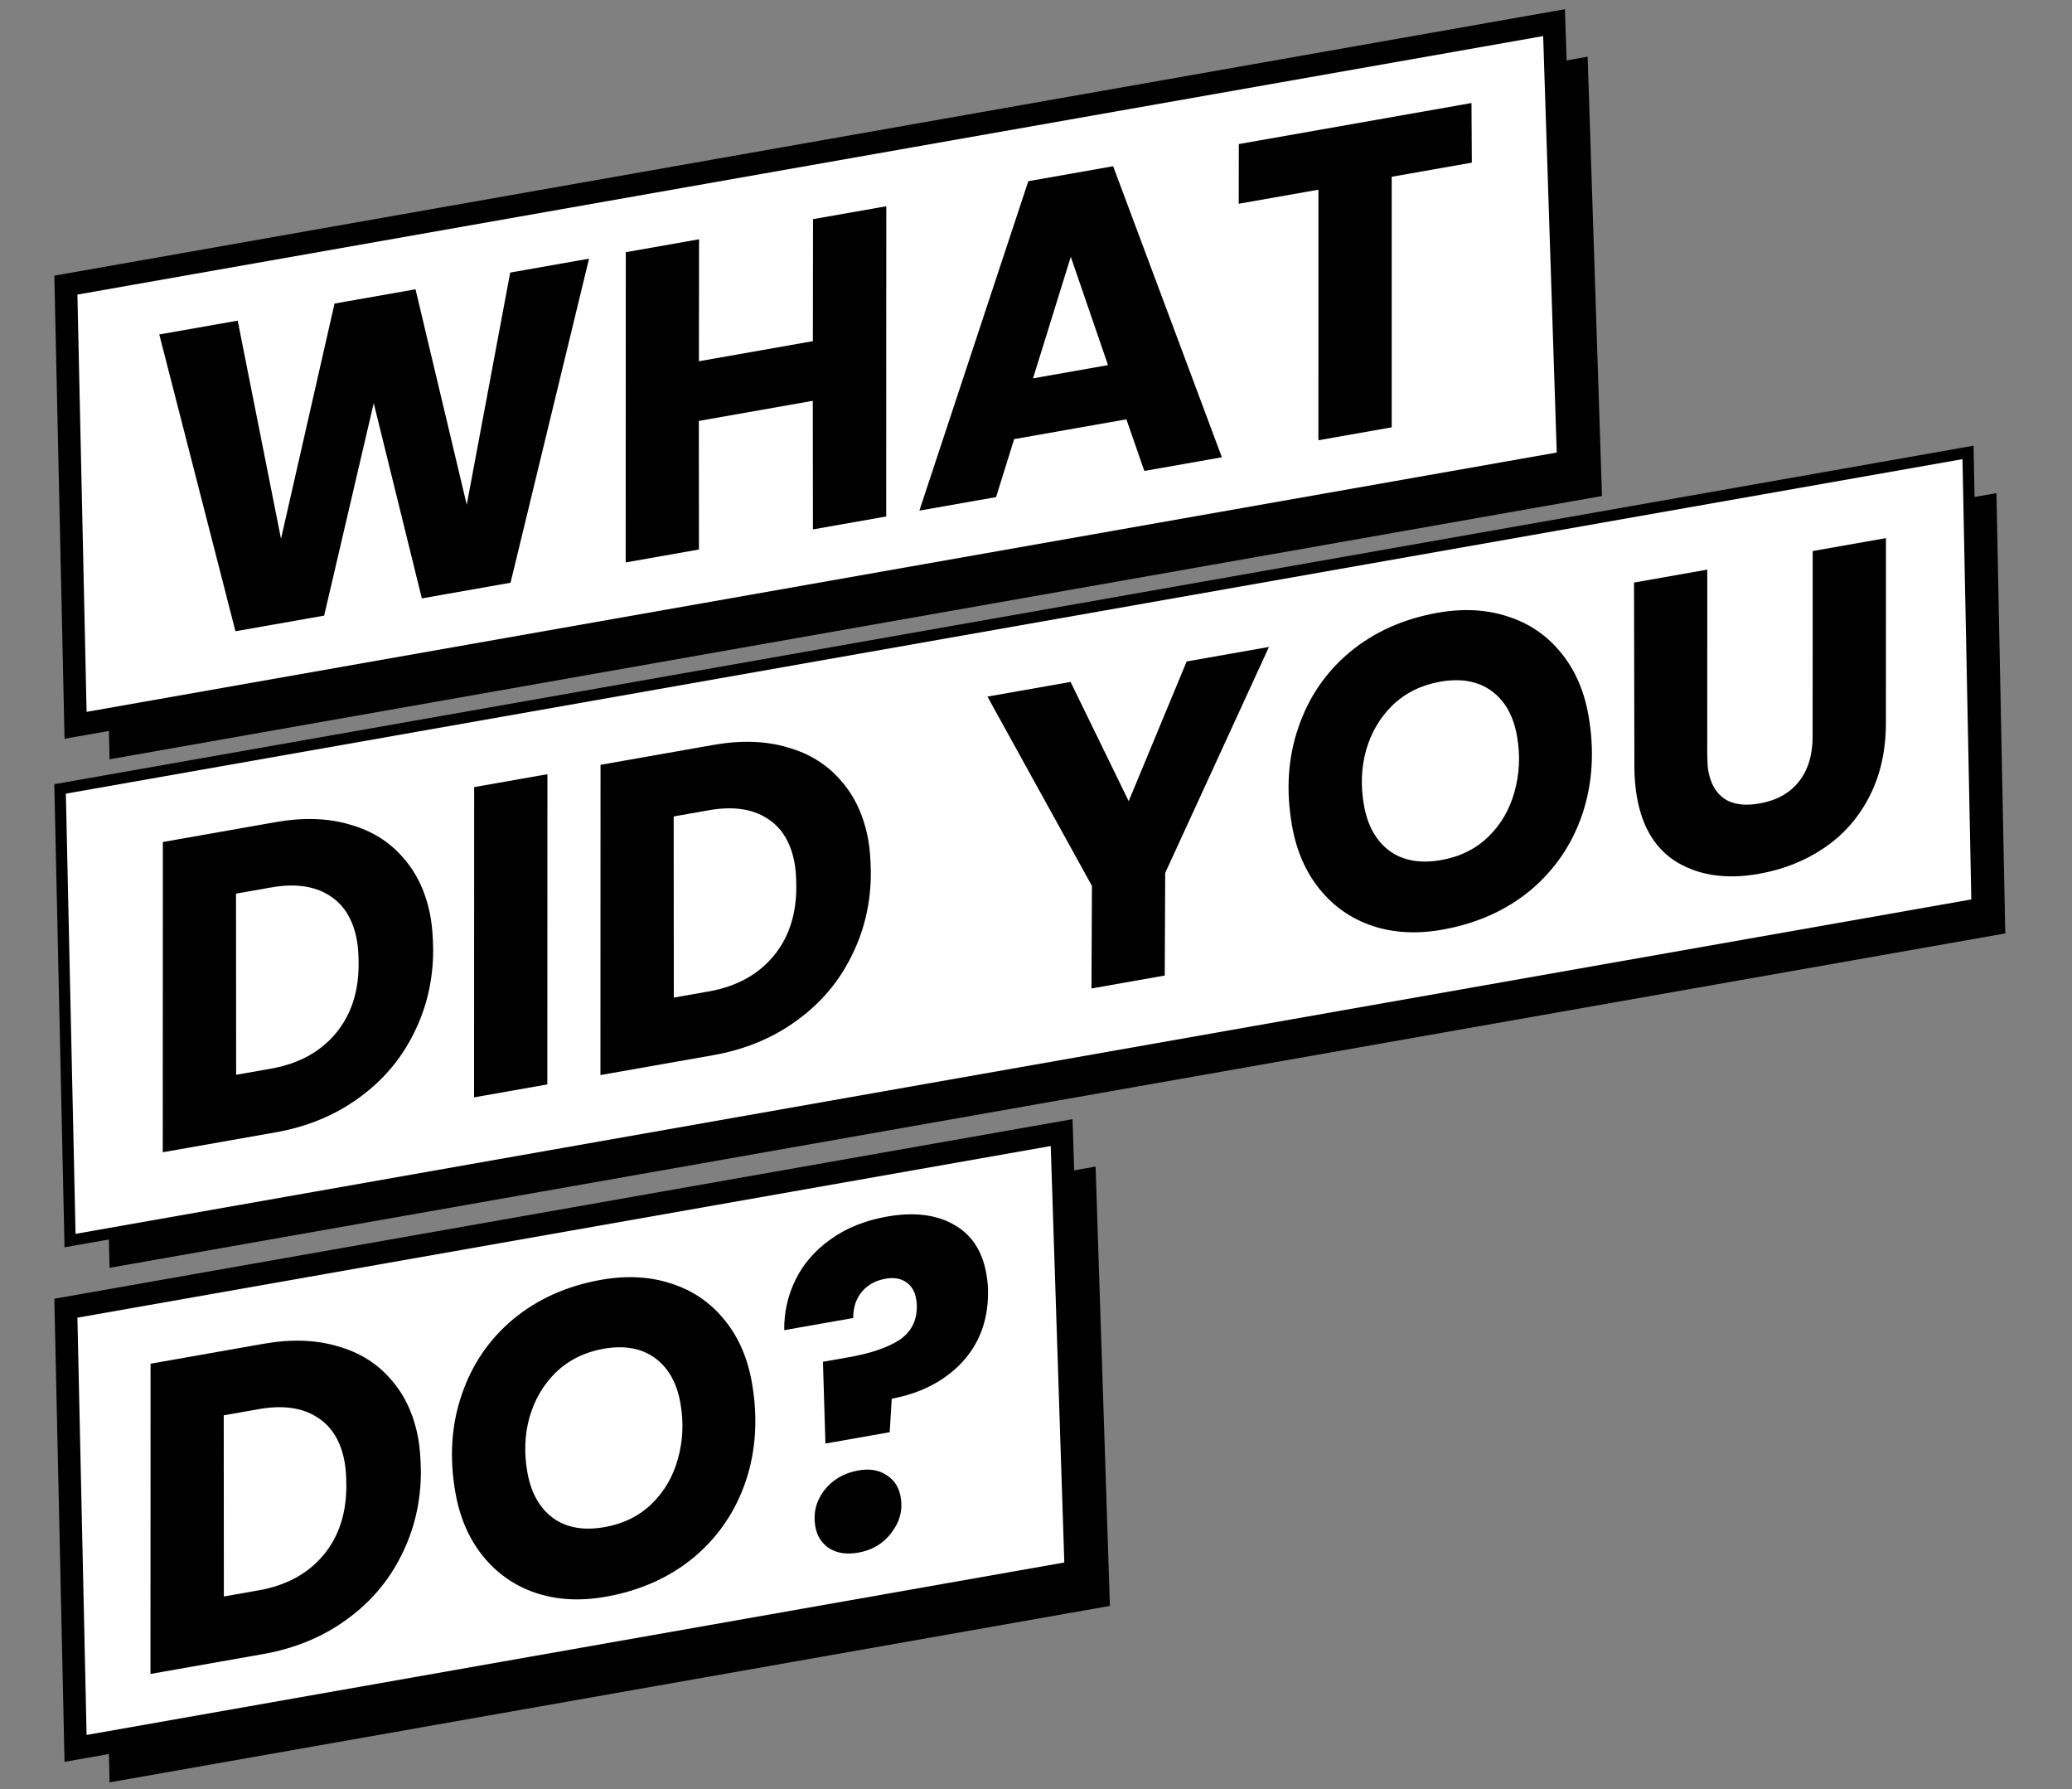 <svg width="183" height="158" viewBox="0 0 183 158" fill="none" xmlns="http://www.w3.org/2000/svg">
<rect x="0" y="0" width="183" height="158" fill="#808080" stroke="none"/>
<path d="M8.816 73.079L176.327 43.542L177.107 82.419L9.673 111.947L8.816 73.079Z" fill="black"/>
<path d="M5.73 69.587L5.307 69.661L5.317 70.09L6.173 108.958L6.186 109.541L6.76 109.44L174.194 79.911L174.615 79.837L174.607 79.409L173.827 40.532L173.816 39.948L173.24 40.05L5.73 69.587Z" fill="white" stroke="black"/>
<path fill-rule="evenodd" clip-rule="evenodd" d="M96.763 103.006L8.818 118.513L9.675 157.381L98.028 141.799L96.763 103.006Z" fill="black"/>
<path fill-rule="evenodd" clip-rule="evenodd" d="M140.222 5.006L8.818 28.176L9.675 67.044L141.487 43.798L140.222 5.006Z" fill="black"/>
<mask id="path-5-outside-1_302_559" maskUnits="userSpaceOnUse" x="3.818" y="-0" width="136" height="66" fill="black">
<rect fill="white" x="3.818" y="-0" width="136" height="66"/>
<path fill-rule="evenodd" clip-rule="evenodd" d="M137.255 2L5.818 25.175L6.675 64.044L138.52 40.792L137.255 2Z"/>
</mask>
<path fill-rule="evenodd" clip-rule="evenodd" d="M137.255 2L5.818 25.175L6.675 64.044L138.52 40.792L137.255 2Z" fill="white"/>
<path d="M5.818 25.175L5.645 24.191L4.8 24.34L4.819 25.198L5.818 25.175ZM137.255 2L138.254 1.967L138.216 0.815L137.081 1.015L137.255 2ZM6.675 64.044L5.675 64.066L5.701 65.231L6.848 65.029L6.675 64.044ZM138.52 40.792L138.693 41.777L139.547 41.626L139.519 40.759L138.52 40.792ZM5.992 26.16L137.428 2.985L137.081 1.015L5.645 24.191L5.992 26.16ZM7.674 64.022L6.818 25.154L4.819 25.198L5.675 64.066L7.674 64.022ZM138.346 39.807L6.501 63.059L6.848 65.029L138.693 41.777L138.346 39.807ZM139.519 40.759L138.254 1.967L136.255 2.032L137.52 40.825L139.519 40.759Z" fill="black" mask="url(#path-5-outside-1_302_559)"/>
<mask id="path-7-outside-2_302_559" maskUnits="userSpaceOnUse" x="3.818" y="98.006" width="93" height="58" fill="black">
<rect fill="white" x="3.818" y="98.006" width="93" height="58"/>
<path fill-rule="evenodd" clip-rule="evenodd" d="M93.763 100.006L5.818 115.513L6.675 154.381L95.028 138.799L93.763 100.006Z"/>
</mask>
<path fill-rule="evenodd" clip-rule="evenodd" d="M93.763 100.006L5.818 115.513L6.675 154.381L95.028 138.799L93.763 100.006Z" fill="white"/>
<path d="M5.818 115.513L5.645 114.528L4.8 114.677L4.819 115.535L5.818 115.513ZM93.763 100.006L94.763 99.973L94.725 98.821L93.59 99.021L93.763 100.006ZM6.675 154.381L5.675 154.403L5.701 155.568L6.848 155.366L6.675 154.381ZM95.028 138.799L95.202 139.784L96.056 139.634L96.028 138.767L95.028 138.799ZM5.992 116.498L93.937 100.991L93.59 99.021L5.645 114.528L5.992 116.498ZM7.674 154.359L6.818 115.491L4.819 115.535L5.675 154.403L7.674 154.359ZM94.855 137.815L6.501 153.396L6.848 155.366L95.202 139.784L94.855 137.815ZM96.028 138.767L94.763 99.973L92.764 100.038L94.029 138.832L96.028 138.767Z" fill="black" mask="url(#path-7-outside-2_302_559)"/>
<path d="M52.024 22.84L45.091 51.454L37.257 52.836L33.008 35.597L28.629 54.357L20.796 55.738L14.068 29.533L20.993 28.312L24.819 47.576L29.546 26.804L36.698 25.543L41.223 44.566L45.061 24.068L52.024 22.84Z" fill="black"/>
<path d="M78.278 18.211L78.27 45.604L71.799 46.745L71.787 35.392L61.721 37.167L61.732 48.52L55.261 49.661L55.27 22.268L61.741 21.127L61.728 31.898L71.794 30.123L71.807 19.352L78.278 18.211Z" fill="black"/>
<path d="M99.484 37.025L89.569 38.773L87.974 43.893L81.2 45.087L90.821 15.999L98.314 14.678L107.917 40.376L101.068 41.584L99.484 37.025ZM97.859 32.239L94.573 22.673L91.237 33.407L97.859 32.239Z" fill="black"/>
<path d="M129.962 9.098L129.992 14.36L122.915 15.608L122.915 37.732L116.443 38.873L116.444 16.749L109.406 17.99L109.413 12.721L129.962 9.098Z" fill="black"/>
<path d="M24.336 72.594C26.783 72.163 28.967 72.233 30.889 72.805C32.832 73.347 34.41 74.33 35.623 75.755C36.858 77.15 37.662 78.907 38.036 81.026C38.165 81.758 38.239 82.694 38.258 83.835C38.262 86.514 37.685 88.996 36.527 91.281C35.395 93.562 33.766 95.462 31.64 96.981C29.54 98.496 27.103 99.498 24.328 99.987L14.375 101.742L14.383 74.349L24.336 72.594ZM23.921 94.362C26.368 93.931 28.279 92.892 29.653 91.245C31.028 89.597 31.701 87.515 31.673 84.996C31.666 84.217 31.618 83.576 31.529 83.071C31.2 81.204 30.378 79.866 29.065 79.057C27.747 78.223 26.042 77.99 23.948 78.36L20.845 78.907L20.856 94.903L23.921 94.362Z" fill="black"/>
<path d="M48.349 68.36L48.341 95.753L41.87 96.894L41.878 69.501L48.349 68.36Z" fill="black"/>
<path d="M62.992 65.778C65.439 65.347 67.623 65.417 69.545 65.989C71.487 66.531 73.065 67.514 74.279 68.939C75.514 70.334 76.318 72.091 76.691 74.21C76.82 74.942 76.894 75.878 76.914 77.019C76.918 79.698 76.341 82.18 75.183 84.465C74.05 86.746 72.421 88.646 70.296 90.165C68.196 91.68 65.758 92.682 62.983 93.171L53.031 94.926L53.039 67.533L62.992 65.778ZM62.577 87.546C65.024 87.115 66.935 86.076 68.309 84.428C69.683 82.781 70.357 80.699 70.329 78.18C70.322 77.401 70.273 76.76 70.184 76.255C69.855 74.388 69.034 73.05 67.721 72.241C66.403 71.407 64.697 71.174 62.603 71.544L59.5 72.091L59.511 88.087L62.577 87.546Z" fill="black"/>
<path d="M112.074 57.124L102.911 77.079L102.87 86.138L96.399 87.279L96.44 78.22L87.211 61.508L94.553 60.213L99.687 70.741L104.808 58.405L112.074 57.124Z" fill="black"/>
<path d="M127.359 82.093C125.114 82.489 123.051 82.372 121.171 81.741C119.316 81.105 117.773 80.025 116.541 78.499C115.31 76.973 114.501 75.113 114.114 72.918C113.566 69.815 113.748 66.935 114.658 64.277C115.563 61.594 117.082 59.362 119.213 57.582C121.37 55.797 123.962 54.638 126.989 54.104C129.26 53.703 131.335 53.819 133.215 54.45C135.091 55.055 136.644 56.121 137.876 57.647C139.103 59.147 139.908 60.982 140.29 63.152C140.837 66.255 140.66 69.161 139.759 71.869C138.854 74.552 137.325 76.798 135.173 78.609C133.016 80.394 130.412 81.555 127.359 82.093ZM127.289 75.941C128.954 75.647 130.341 74.96 131.452 73.88C132.562 72.8 133.331 71.481 133.758 69.923C134.207 68.335 134.282 66.696 133.984 65.005C133.663 63.189 132.908 61.852 131.716 60.996C130.525 60.14 129.021 59.872 127.204 60.192C125.539 60.486 124.139 61.175 123.003 62.259C121.893 63.339 121.112 64.661 120.659 66.223C120.227 67.756 120.162 69.38 120.465 71.096C120.785 72.912 121.543 74.261 122.739 75.143C123.93 76 125.447 76.266 127.289 75.941Z" fill="black"/>
<path d="M150.788 50.297L150.784 66.647C150.798 67.321 150.828 67.784 150.872 68.036C151.077 69.197 151.563 70.035 152.33 70.55C153.093 71.04 154.118 71.171 155.404 70.944C156.918 70.677 158.078 70.03 158.886 69.004C159.693 67.977 160.096 66.644 160.093 65.006L160.097 48.656L166.569 47.515L166.564 63.865C166.558 66.337 166.058 68.519 165.065 70.411C164.093 72.274 162.757 73.771 161.058 74.903C159.384 76.03 157.474 76.783 155.33 77.161C152.555 77.651 150.183 77.328 148.214 76.192C146.27 75.052 145.058 73.12 144.577 70.395C144.435 69.588 144.359 68.717 144.35 67.782L144.317 51.439L150.788 50.297Z" fill="black"/>
<path d="M23.251 118.658C25.698 118.226 27.883 118.297 29.804 118.868C31.747 119.41 33.325 120.393 34.538 121.818C35.773 123.213 36.577 124.97 36.951 127.09C37.08 127.821 37.154 128.758 37.173 129.899C37.177 132.577 36.6 135.059 35.442 137.345C34.31 139.625 32.681 141.525 30.555 143.045C28.455 144.56 26.018 145.562 23.243 146.051L13.29 147.806L13.298 120.413L23.251 118.658ZM22.836 140.426C25.283 139.994 27.194 138.955 28.569 137.308C29.943 135.661 30.616 133.578 30.588 131.06C30.581 130.281 30.533 129.639 30.444 129.134C30.115 127.268 29.294 125.93 27.98 125.121C26.663 124.286 24.957 124.054 22.863 124.423L19.76 124.97L19.771 140.966L22.836 140.426Z" fill="black"/>
<path d="M53.471 140.994C51.226 141.39 49.163 141.272 47.283 140.641C45.428 140.006 43.885 138.925 42.654 137.4C41.422 135.874 40.613 134.014 40.226 131.819C39.679 128.716 39.86 125.835 40.77 123.178C41.676 120.495 43.194 118.263 45.325 116.482C47.482 114.698 50.074 113.538 53.101 113.004C55.372 112.604 57.447 112.719 59.327 113.35C61.203 113.956 62.757 115.022 63.988 116.547C65.215 118.048 66.02 119.883 66.403 122.053C66.95 125.156 66.773 128.061 65.871 130.77C64.966 133.452 63.437 135.699 61.285 137.509C59.129 139.294 56.524 140.456 53.471 140.994ZM53.401 134.841C55.066 134.548 56.454 133.861 57.564 132.781C58.674 131.7 59.443 130.381 59.87 128.823C60.319 127.235 60.394 125.596 60.096 123.906C59.776 122.09 59.02 120.753 57.828 119.897C56.637 119.04 55.133 118.772 53.316 119.092C51.651 119.386 50.251 120.075 49.116 121.16C48.005 122.24 47.224 123.561 46.771 125.124C46.339 126.657 46.274 128.281 46.577 129.997C46.897 131.813 47.655 133.162 48.851 134.044C50.043 134.9 51.559 135.166 53.401 134.841Z" fill="black"/>
<path d="M78.343 107.422C80.689 107.008 82.641 107.236 84.2 108.106C85.783 108.972 86.755 110.426 87.115 112.47C87.222 113.075 87.271 113.652 87.264 114.199C87.253 116.646 86.47 118.696 84.915 120.349C83.355 121.977 81.303 123.028 78.759 123.503L78.579 126.461L72.902 127.462L72.683 120.243L74.953 119.843C76.921 119.496 78.418 118.985 79.443 118.309C80.49 117.605 81 116.591 80.975 115.269C80.978 115.138 80.957 114.947 80.913 114.695C80.793 114.013 80.498 113.519 80.027 113.212C79.552 112.88 78.949 112.778 78.218 112.907C77.309 113.067 76.599 113.465 76.087 114.102C75.596 114.709 75.352 115.467 75.357 116.377L69.264 117.451C69.245 115.868 69.581 114.378 70.271 112.981C70.961 111.585 71.988 110.402 73.352 109.434C74.737 108.435 76.4 107.765 78.343 107.422ZM75.81 137.094C74.801 137.272 73.947 137.149 73.248 136.726C72.57 136.274 72.158 135.631 72.011 134.799C71.806 133.638 72.061 132.578 72.777 131.62C73.518 130.657 74.531 130.062 75.818 129.835C76.802 129.662 77.633 129.801 78.311 130.254C78.985 130.681 79.397 131.324 79.548 132.182C79.749 133.317 79.478 134.366 78.738 135.329C78.022 136.288 77.046 136.876 75.81 137.094Z" fill="black"/>
</svg>
